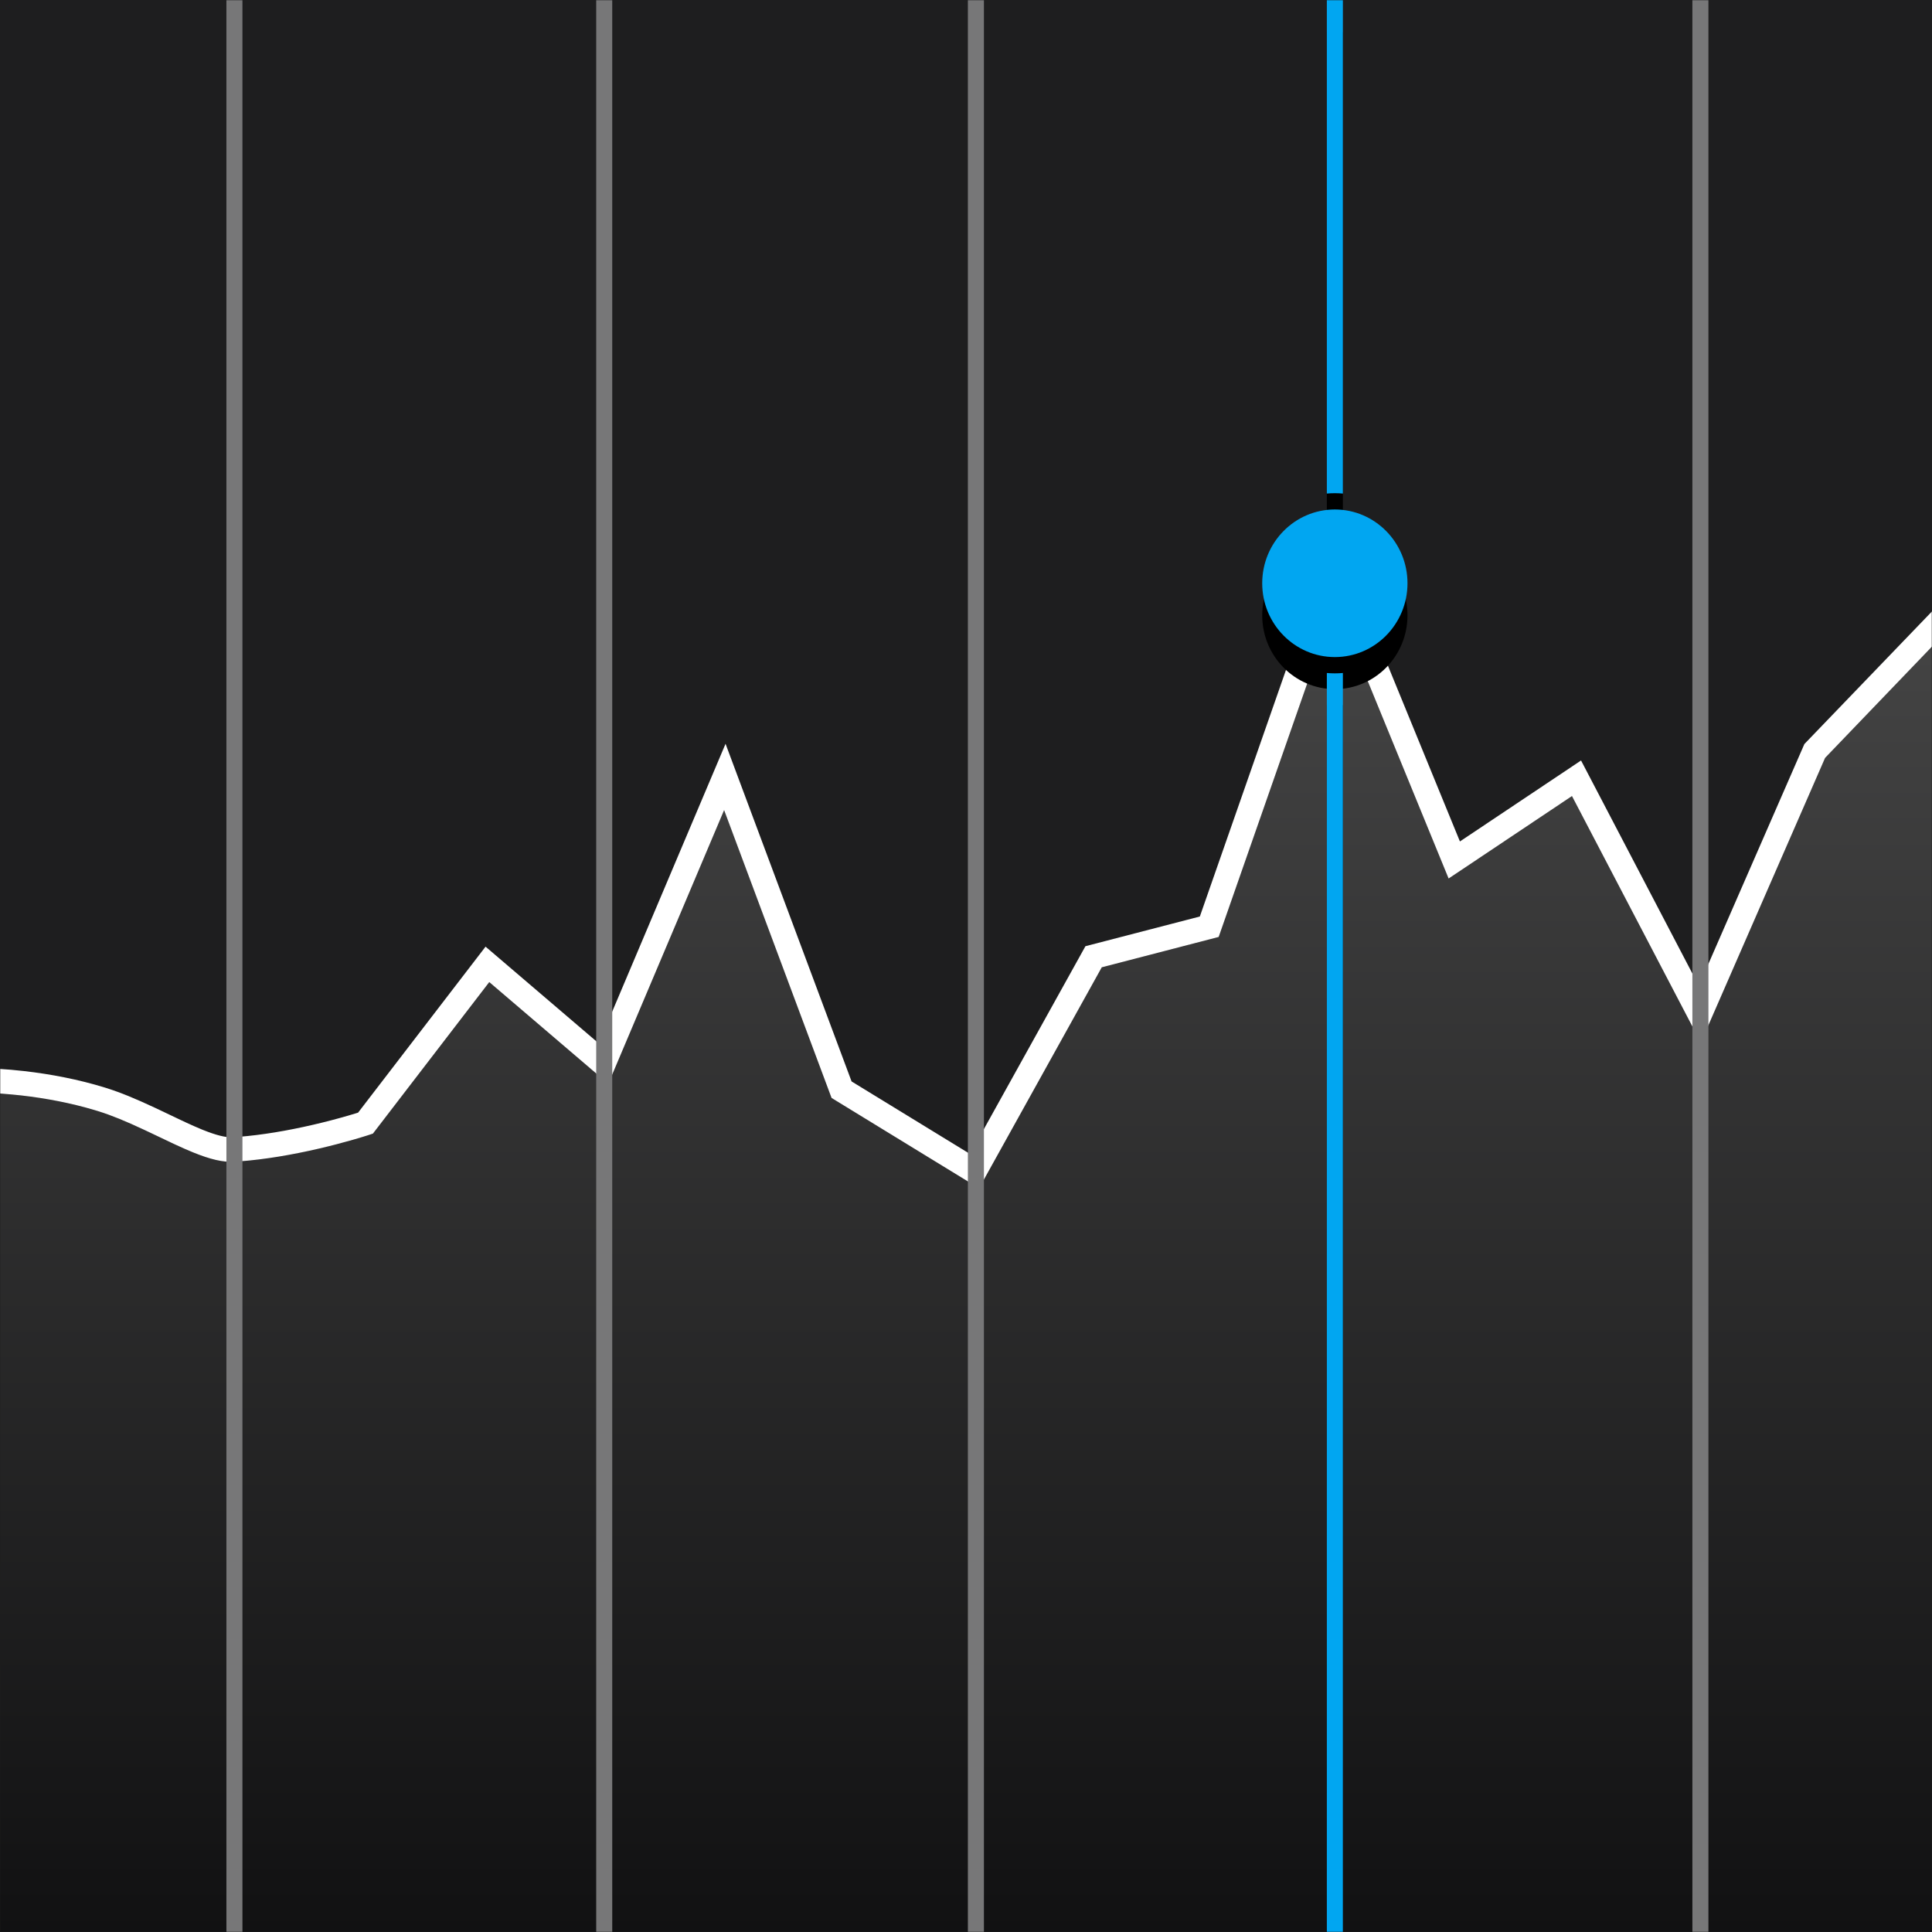 <?xml version="1.0" encoding="UTF-8"?>
<svg width="1024px" height="1024px" viewBox="0 0 1024 1024" version="1.1" xmlns="http://www.w3.org/2000/svg" xmlns:xlink="http://www.w3.org/1999/xlink">
    <!-- Generator: Sketch 63.1 (92452) - https://sketch.com -->
    <title>App Icon / Apple / Stocks /@SVG</title>
    <desc>Created with Sketch.</desc>
    <defs>
        <rect id="path-1" x="0" y="0" width="1024" height="1024"></rect>
        <linearGradient x1="50%" y1="0%" x2="50%" y2="100%" id="linearGradient-3">
            <stop stop-color="#454545" offset="0%"></stop>
            <stop stop-color="#111112" offset="100%"></stop>
        </linearGradient>
        <path d="M726.754,356.7 L726.753,1024 L718.253,1024 L718.253,356.701 C719.652,356.828 721.068,356.893 722.5,356.893 C723.934,356.893 725.353,356.828 726.754,356.7 Z M722.5,270.039 C743.763,270.039 761,287.55 761,309.15 C761,330.751 743.763,348.262 722.5,348.262 C701.237,348.262 684,330.751 684,309.15 C684,287.55 701.237,270.039 722.5,270.039 Z M726.753,0 L726.754,261.594 C725.353,261.466 723.934,261.401 722.5,261.401 C721.068,261.401 719.652,261.466 718.253,261.593 L718.253,0 L726.753,0 Z" id="path-4"></path>
        <filter x="-11.0%" y="-0.8%" width="122.1%" height="103.3%" filterUnits="objectBoundingBox" id="filter-5">
            <feOffset dx="0" dy="17" in="SourceAlpha" result="shadowOffsetOuter1"></feOffset>
            <feColorMatrix values="0 0 0 0 0   0 0 0 0 0   0 0 0 0 0  0 0 0 0.5 0" type="matrix" in="shadowOffsetOuter1"></feColorMatrix>
        </filter>
    </defs>
    <g id="App-Icon-/-Apple-/-Stocks-/" stroke="none" stroke-width="1" fill="none" fill-rule="evenodd">
        <rect id="Origin-Color" fill="#1E1E1F" x="0" y="0" width="1024" height="1024"></rect>
        <g id="Template"></g>
        <mask id="mask-2" fill="white">
            <use xlink:href="#path-1"></use>
        </mask>
        <use id="Mask" fill="#1E1E1F" opacity="0" xlink:href="#path-1"></use>
        <g id="Stocks-Icon" mask="url(#mask-2)">
            <g transform="translate(-15, 0)">
                <path d="M660.925,496.607 L722.858,319.325 L782.792,465.637 L848.175,421.927 L916.468,552.609 L982.341,401.692 L1039,342.692 L1039,1024 L15,1024 L15,579.572 C19.84,579.956 23.586,580.3 26.239,580.602 C39.35,582.097 52.569,584.614 65.154,588.37 L66.861,588.889 L67.12,588.969 C74.321,591.221 81.565,594.215 91.584,598.902 L95.244,600.631 C98.158,602.02 104.112,604.865 106.028,605.765 L108.038,606.703 C111.502,608.308 114.406,609.59 117.126,610.7 L117.633,610.906 C126.39,614.441 133.164,616.12 139.135,615.75 C140.212,615.683 141.297,615.607 142.39,615.521 C155.659,614.48 169.766,612.095 184.067,608.772 C190.463,607.286 196.512,605.701 202.061,604.108 L203.242,603.767 C204.615,603.367 205.891,602.986 207.064,602.628 L209.245,601.95 C209.954,601.726 210.467,601.56 210.77,601.459 L212.659,600.83 L274.322,520.527 L337.419,574.433 L398.796,429.374 L455.744,581.931 L533.932,629.806 L598.963,512.691 L660.925,496.607 Z" id="Path" fill="url(#linearGradient-3)" fill-rule="nonzero"></path>
                <path d="M721.892,282.674 L788.791,445.988 L852.991,403.072 L915.415,522.524 L971.359,394.358 L1051.675,310.877 L1051.675,1030.219 L3.614,1030.219 L0.455,566.164 L7.546,566.232 C7.834,566.237 8.171,566.244 8.555,566.255 L8.555,566.255 L10.154,566.308 C11.171,566.347 12.277,566.398 13.466,566.465 L13.466,566.465 L14.403,566.519 C18.491,566.764 22.954,567.144 27.712,567.686 C42.07,569.323 56.569,572.126 70.422,576.383 L70.422,576.383 L71,576.562 C78.862,579.02 86.558,582.2 97.042,587.103 L97.042,587.103 L99.389,588.207 C100.808,588.878 108.157,592.393 111.006,593.739 L111.006,593.739 L113.386,594.853 C116.542,596.317 119.181,597.487 121.602,598.485 L121.602,598.485 L122.5,598.851 C129.604,601.719 134.757,602.996 138.331,602.775 C139.336,602.713 140.35,602.641 141.373,602.561 C153.922,601.576 167.411,599.296 181.125,596.109 C187.734,594.574 193.961,592.928 199.61,591.285 C201.143,590.838 202.546,590.418 203.808,590.029 L203.808,590.029 L204.799,589.72 L272.353,501.747 L332.364,553.016 L399.553,394.226 L466.355,573.184 L529.151,611.635 L590.303,501.509 L650.941,485.768 L721.892,282.674 Z M722.858,319.325 L660.925,496.607 L598.963,512.691 L533.932,629.806 L455.744,581.931 L398.796,429.374 L337.419,574.433 L274.322,520.527 L212.659,600.83 L210.77,601.459 C210.467,601.56 209.954,601.726 209.245,601.95 L209.245,601.95 L207.064,602.628 C205.891,602.986 204.615,603.367 203.242,603.767 L203.242,603.767 L202.061,604.108 C196.512,605.701 190.463,607.286 184.067,608.772 C169.766,612.095 155.659,614.48 142.39,615.521 C141.297,615.607 140.212,615.683 139.135,615.75 C133.164,616.12 126.39,614.441 117.633,610.906 L117.633,610.906 L117.126,610.7 C114.406,609.59 111.502,608.308 108.038,606.703 L108.038,606.703 L106.028,605.765 C104.112,604.865 98.158,602.02 95.244,600.631 L95.244,600.631 L91.584,598.902 C81.565,594.215 74.321,591.221 67.12,588.969 L67.12,588.969 L66.861,588.889 L65.154,588.37 C52.569,584.614 39.35,582.097 26.239,580.602 C23.586,580.3 19.84,579.956 15,579.572 L15,579.572 L15,1024 L1039,1024 L1039,342.692 L982.341,401.692 L916.468,552.609 L848.175,421.927 L782.792,465.637 L722.858,319.325 Z" id="Chart-Copy-2" fill="#FFFFFF" fill-rule="nonzero"></path>
                <g id="Line" fill="none">
                    <use fill="black" fill-opacity="1" filter="url(#filter-5)" xlink:href="#path-4"></use>
                    <use fill="#01A6F1" fill-rule="evenodd" xlink:href="#path-4"></use>
                </g>
                <path d="M143.5,0 L143.5,1024 L135,1024 L135,0 L143.5,0 Z M339.5,0 L339.5,1024 L331,1024 L331,0 L339.5,0 Z M536.5,0 L536.5,1024 L528,1024 L528,0 L536.5,0 Z M920.5,0 L920.5,1024 L912,1024 L912,0 L920.5,0 Z" id="Lines" fill="#777778" fill-rule="evenodd"></path>
            </g>
        </g>
    </g>
</svg>